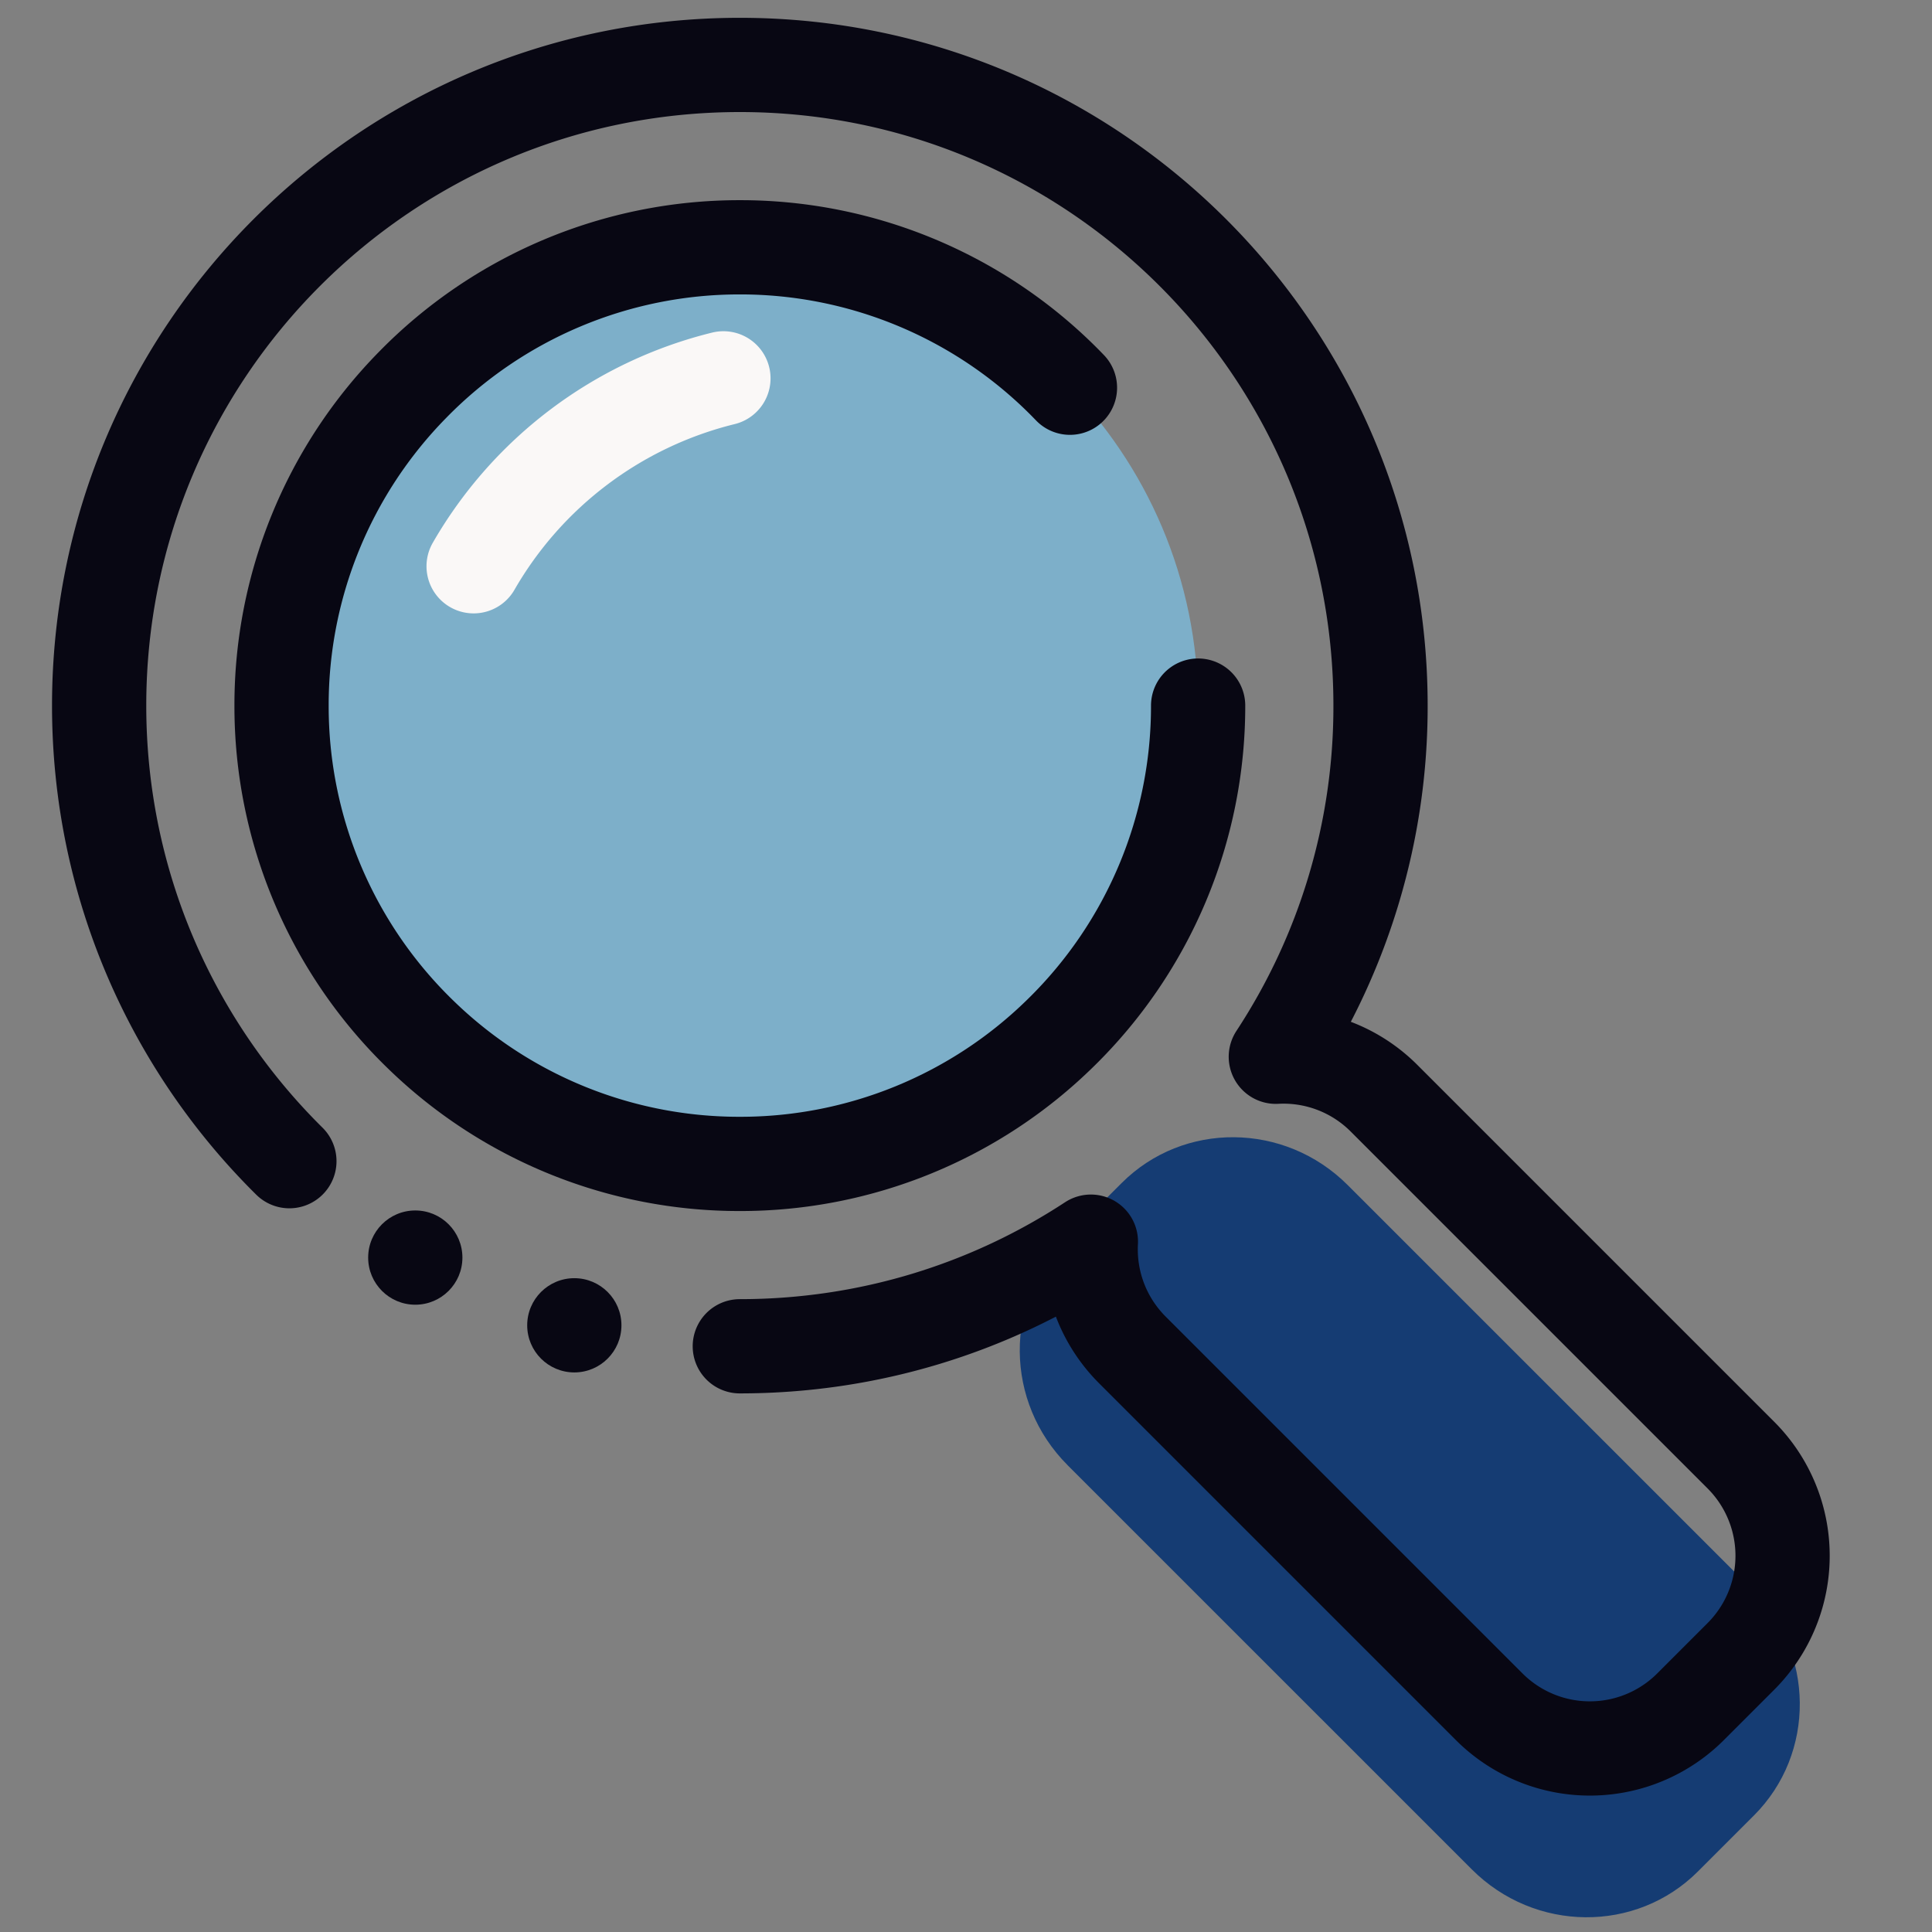 <svg width="41" height="41" fill="none" xmlns="http://www.w3.org/2000/svg"><rect width="100%" height="100%" fill="#808080" stroke="none"/><path d="M5.976 14.974c0 5.371 4.354 9.725 9.725 9.725 5.37 0 9.725-4.354 9.725-9.725 0-5.37-4.354-9.725-9.725-9.725-5.371 0-9.725 4.354-9.725 9.725Z" fill="#7DAFC9"/><path d="M25.426 14.974a9.696 9.696 0 0 1-2.914 6.942A9.694 9.694 0 0 1 15.7 24.7a9.693 9.693 0 0 1-6.745-2.718 9.697 9.697 0 0 1-2.98-7.007 9.694 9.694 0 0 1 2.783-6.81A9.696 9.696 0 0 1 15.7 5.248a9.697 9.697 0 0 1 7.006 2.98" stroke="#080713" stroke-width="2" stroke-linecap="round"/><path d="M10.051 12.017a8.448 8.448 0 0 1 5.301-3.988" stroke="#FAF8F7" stroke-width="2" stroke-linecap="round"/><path d="M22.656 31.093c-1.337-1.337-1.356-3.485-.043-4.798l1.19-1.189c1.312-1.313 3.46-1.294 4.797.043l8.58 8.579c1.336 1.337 1.355 3.485.042 4.798l-1.189 1.189c-1.313 1.313-3.461 1.294-4.798-.043l-8.58-8.579Z" fill="#153C73"/><path d="M15.7 28.57c2.75 0 5.31-.816 7.45-2.22-.044.826.25 1.666.88 2.297l7.573 7.573a3.021 3.021 0 0 0 4.273 0l1.068-1.068a3.021 3.021 0 0 0 0-4.273l-7.573-7.573a3.013 3.013 0 0 0-2.296-.88 13.532 13.532 0 0 0 2.222-7.452c0-7.509-6.088-13.596-13.596-13.596-7.51 0-13.597 6.087-13.597 13.596 0 3.782 1.545 7.204 4.037 9.668" stroke="#080713" stroke-width="2" stroke-linecap="round" stroke-linejoin="round"/><circle cx="8.813" cy="26.688" r="1" fill="#080713"/><circle cx="12.188" cy="28.125" r="1" fill="#080713"/></svg>